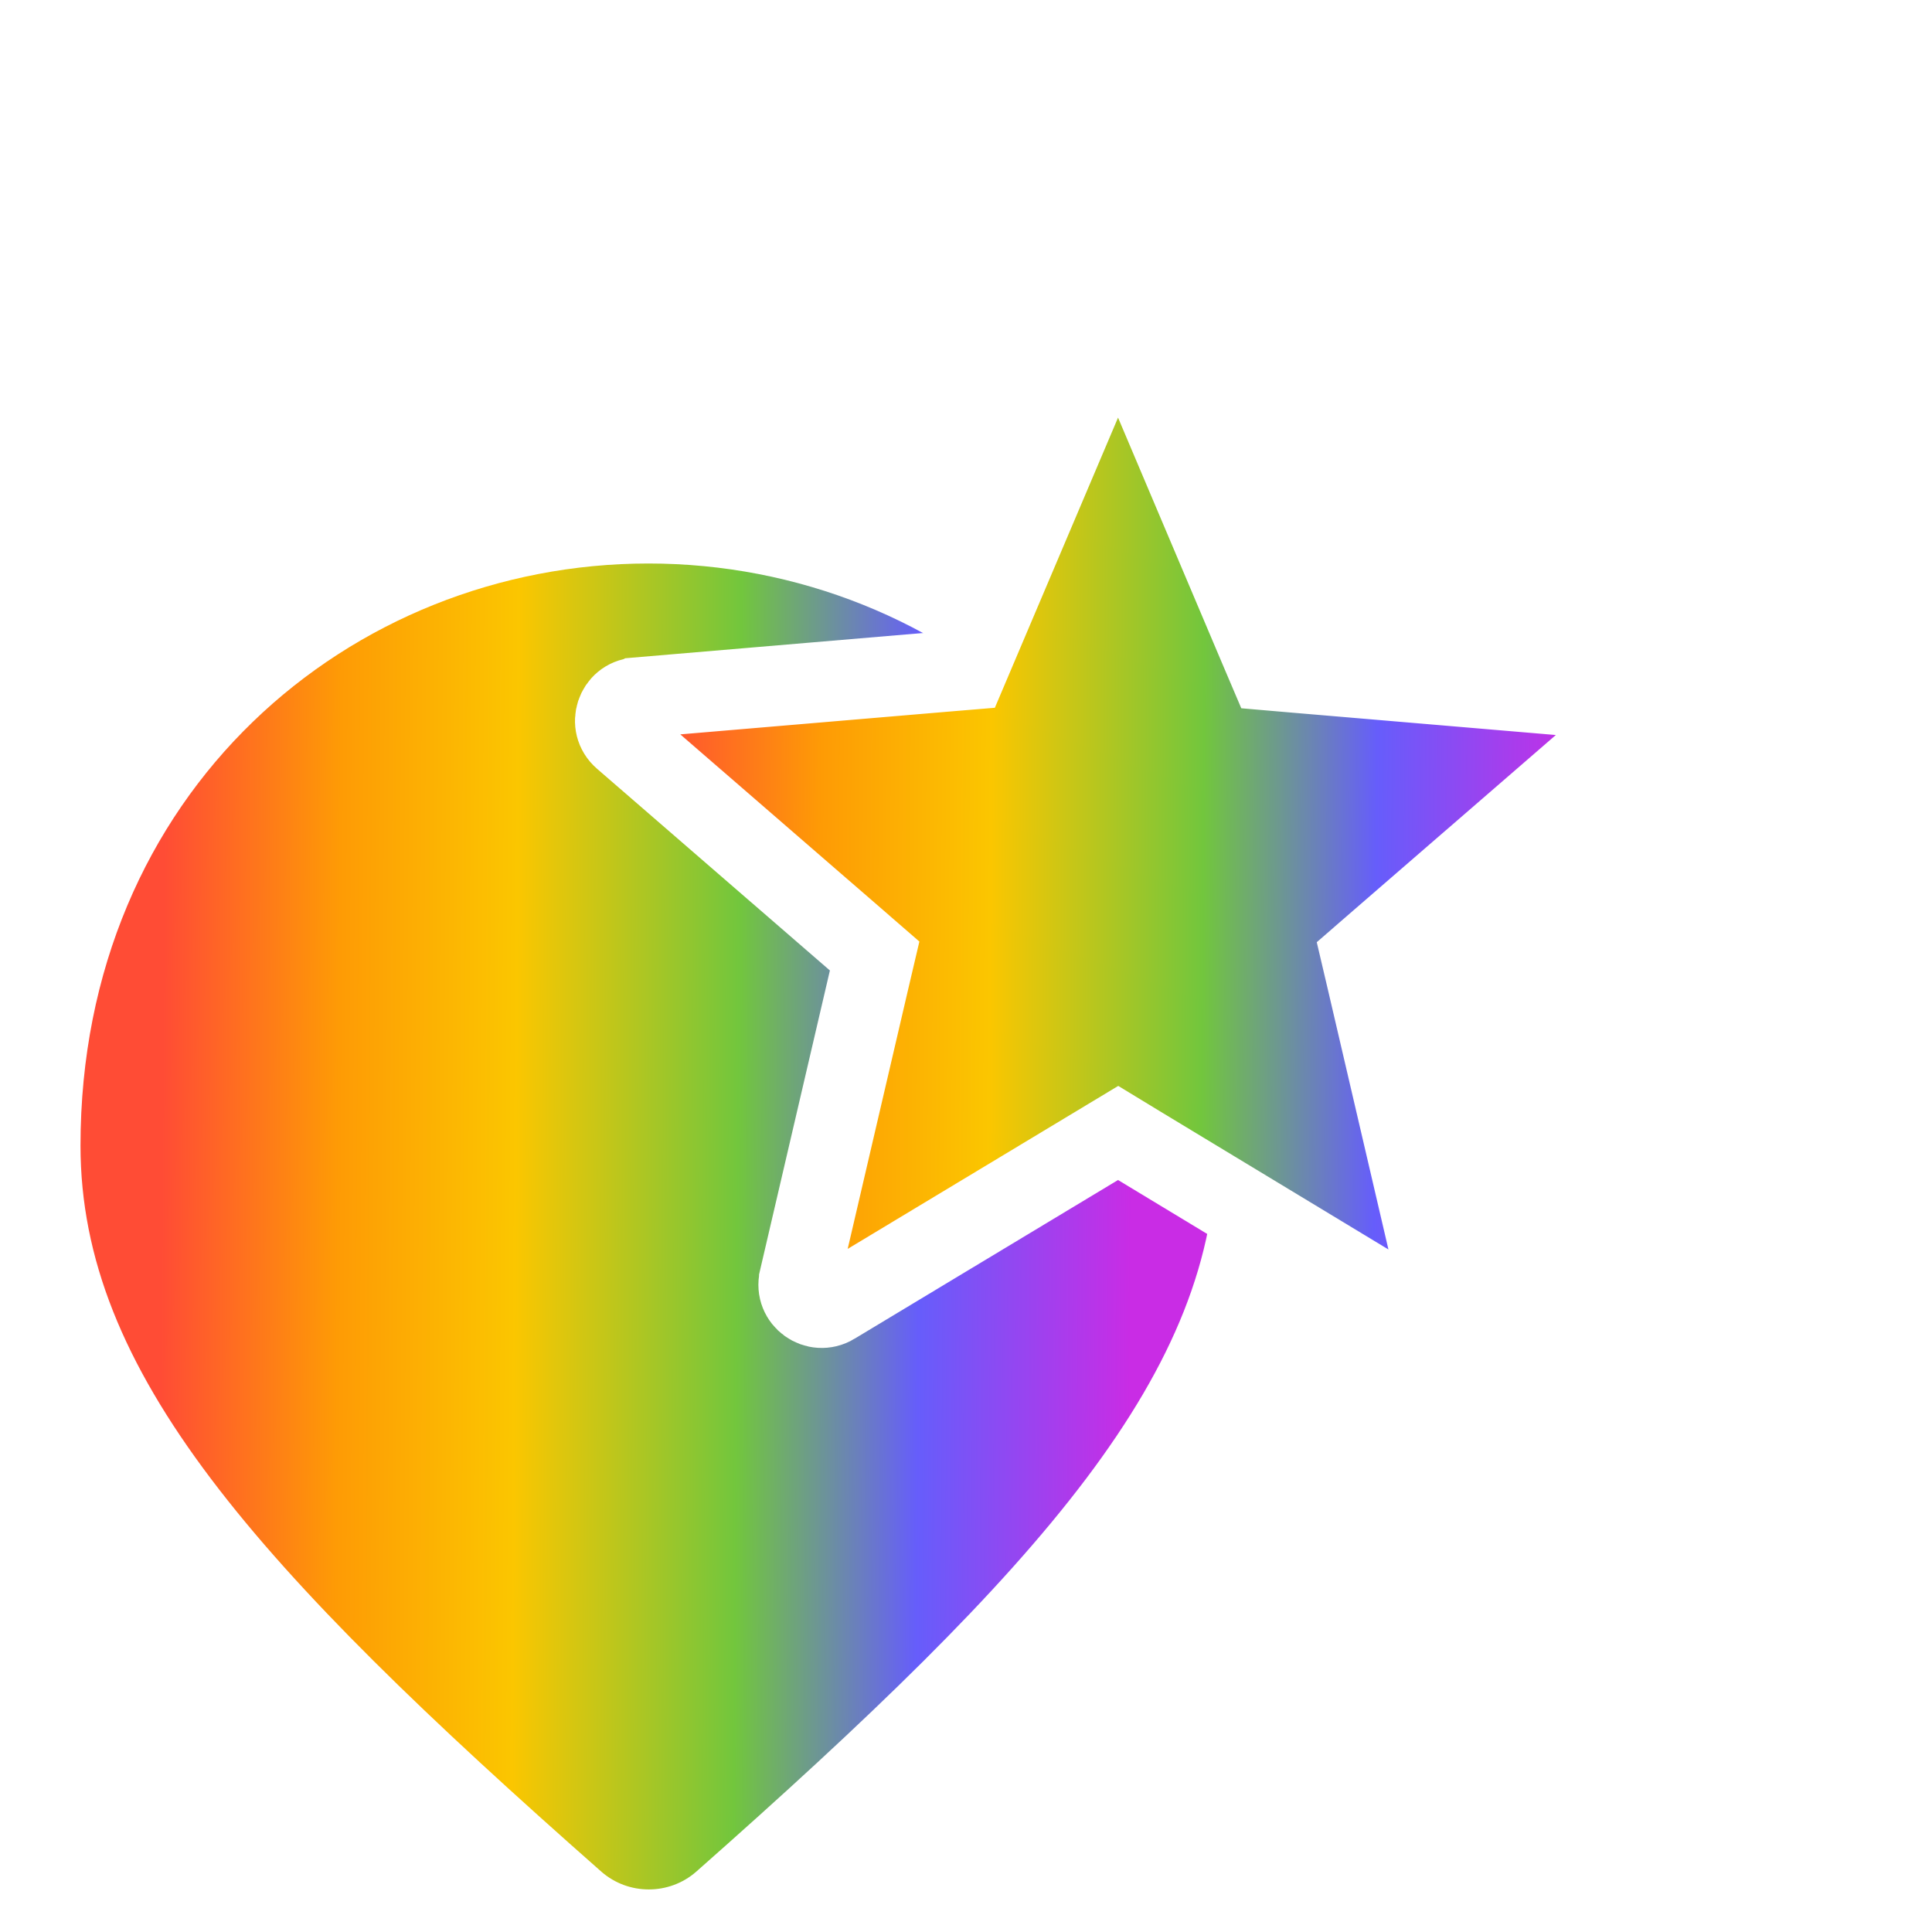 <svg width="24" height="24" viewBox="0 0 24 24" fill="none" xmlns="http://www.w3.org/2000/svg">
<g clip-path="url(#clip0_396_10842)">
<path d="M8.055 7C4.351 7 1 9.84 1 14.232C1 17.036 3.161 19.452 7.473 23.253C7.808 23.544 8.311 23.544 8.646 23.253C12.95 19.452 15.11 17.036 15.11 14.232C15.11 9.84 11.759 7 8.055 7Z" fill="url(#paint0_linear_396_10842)"/>
<g filter="url(#filter0_d_396_10842)">
<path d="M18.006 10.373L17.748 10.216L17.489 10.372L14.217 12.343L14.216 12.344C13.997 12.476 13.729 12.283 13.787 12.034C13.787 12.034 13.787 12.033 13.787 12.033L14.654 8.312L14.723 8.018L14.495 7.82L11.601 5.313L11.601 5.313C11.406 5.144 11.514 4.829 11.763 4.81L11.763 4.81L11.765 4.809L15.574 4.486L15.874 4.461L15.992 4.183L17.482 0.674L17.482 0.674L17.483 0.673C17.579 0.442 17.915 0.442 18.012 0.673L18.012 0.674L19.502 4.191L19.62 4.468L19.921 4.494L23.729 4.817L23.729 4.817L23.732 4.817C23.98 4.837 24.088 5.152 23.893 5.321L23.893 5.321L20.999 7.828L20.771 8.026L20.84 8.32L21.707 12.041C21.765 12.29 21.497 12.484 21.278 12.352L21.278 12.352L18.006 10.373ZM21.327 8.206L24.221 5.699L21.327 8.206Z" fill="url(#paint1_linear_396_10842)" stroke="white"/>
</g>
</g>
<defs>
<filter id="filter0_d_396_10842" x="1.999" y="-1.286" width="23.781" height="23.183" filterUnits="userSpaceOnUse" color-interpolation-filters="sRGB">
<feFlood flood-opacity="0" result="BackgroundImageFix"/>
<feColorMatrix in="SourceAlpha" type="matrix" values="0 0 0 0 0 0 0 0 0 0 0 0 0 0 0 0 0 0 127 0" result="hardAlpha"/>
<feOffset dx="-3.858" dy="3.858"/>
<feGaussianBlur stdDeviation="2.572"/>
<feComposite in2="hardAlpha" operator="out"/>
<feColorMatrix type="matrix" values="0 0 0 0 0 0 0 0 0 0 0 0 0 0 0 0 0 0 0.4 0"/>
<feBlend mode="normal" in2="BackgroundImageFix" result="effect1_dropShadow_396_10842"/>
<feBlend mode="normal" in="SourceGraphic" in2="effect1_dropShadow_396_10842" result="shape"/>
</filter>
<linearGradient id="paint0_linear_396_10842" x1="1.989" y1="18.679" x2="14.03" y2="18.752" gradientUnits="userSpaceOnUse">
<stop stop-color="#FF4C35"/>
<stop offset="0.182" stop-color="#FE9B05"/>
<stop offset="0.365" stop-color="#FBC600"/>
<stop offset="0.594" stop-color="#72C63D"/>
<stop offset="0.781" stop-color="#665DFB"/>
<stop offset="1" stop-color="#C92CE5"/>
</linearGradient>
<linearGradient id="paint1_linear_396_10842" x1="11.946" y1="9.144" x2="23.461" y2="9.229" gradientUnits="userSpaceOnUse">
<stop stop-color="#FF4C35"/>
<stop offset="0.182" stop-color="#FE9B05"/>
<stop offset="0.365" stop-color="#FBC600"/>
<stop offset="0.594" stop-color="#72C63D"/>
<stop offset="0.781" stop-color="#665DFB"/>
<stop offset="1" stop-color="#C92CE5"/>
</linearGradient>
<clipPath id="clip0_396_10842">
<rect width="24" height="24" fill="white"/>
</clipPath>
</defs>
</svg>
